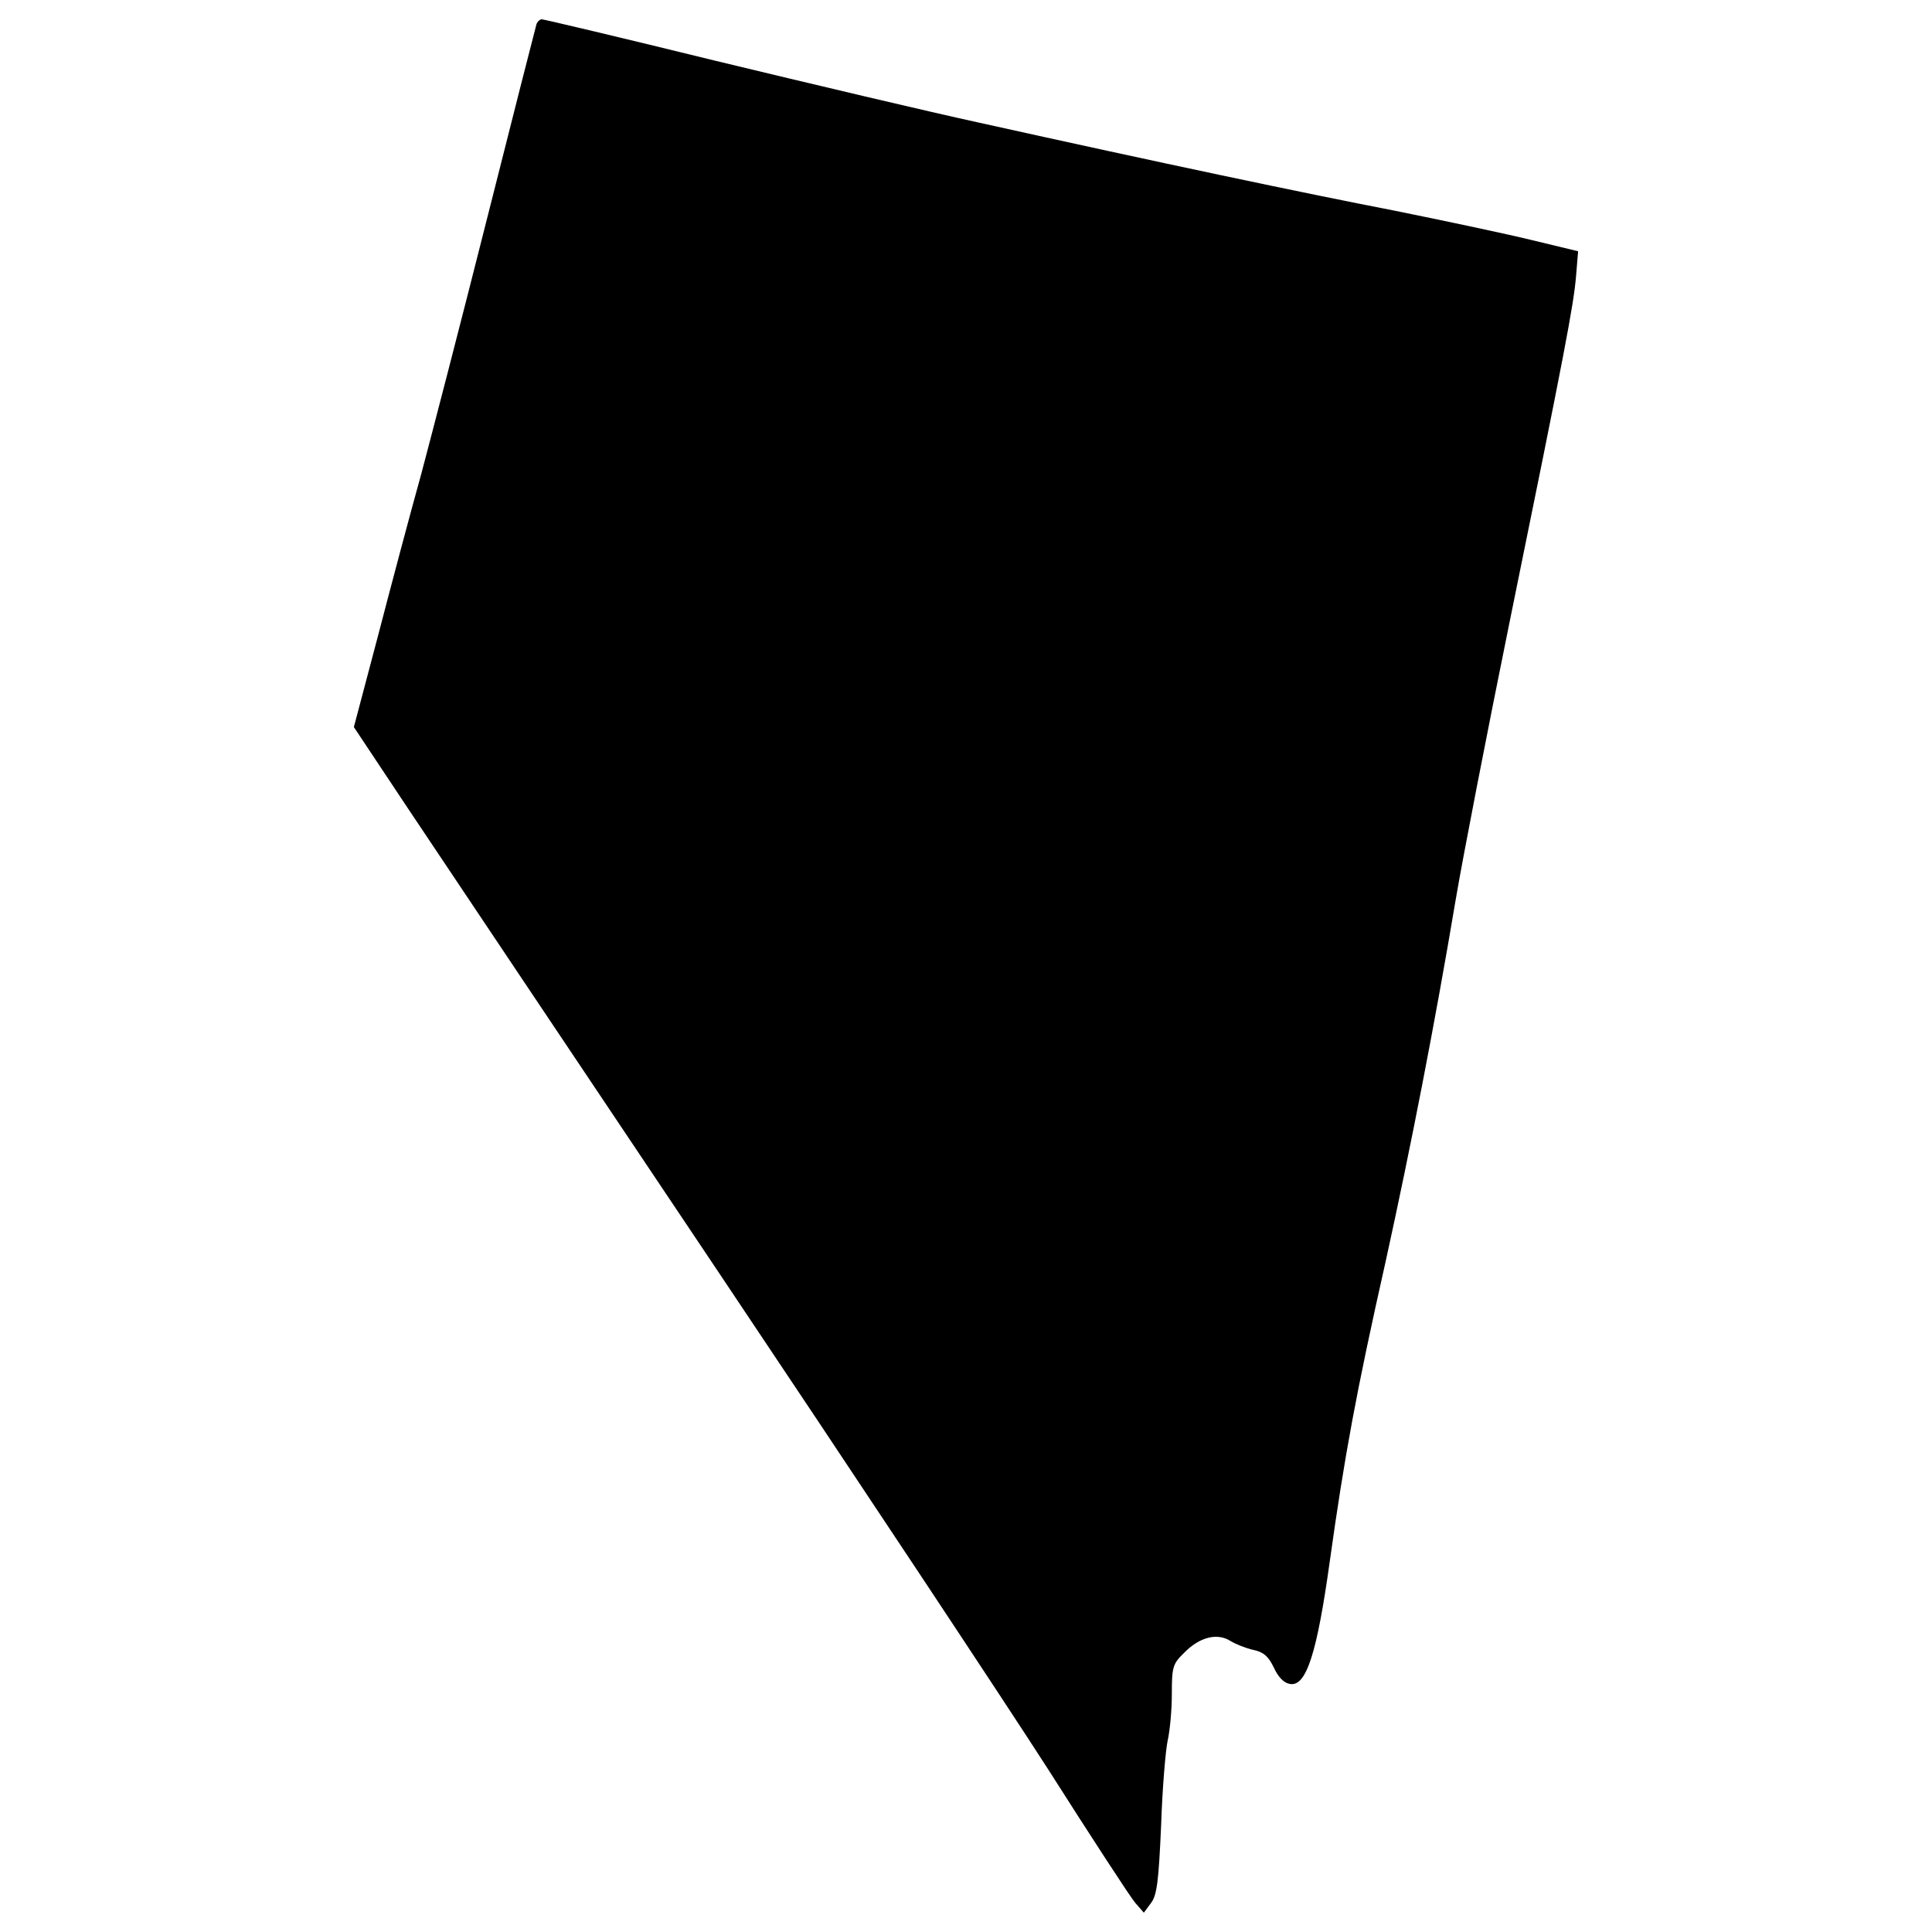 <?xml version="1.0" encoding="utf-8"?>
<!-- Svg Vector Icons : http://www.onlinewebfonts.com/icon -->
<!DOCTYPE svg PUBLIC "-//W3C//DTD SVG 1.1//EN" "http://www.w3.org/Graphics/SVG/1.1/DTD/svg11.dtd">
<svg version="1.1" xmlns="http://www.w3.org/2000/svg" xmlns:xlink="http://www.w3.org/1999/xlink" x="0px" y="0px" viewBox="0 0 1000 1000" enable-background="new 0 0 1000 1000" xml:space="preserve">
<g><g transform="translate(0,511) scale(0.1,-0.1)"><path d="M2776.7,4984.5c-4.3-14.9-119.2-464-253.3-996.2c-134.1-532.1-289.5-1130.3-342.7-1330.4c-55.3-198-155.4-574.7-223.5-836.5l-125.6-474.7l278.8-419.3C2263.7,697.5,2981-373.2,3702.6-1450.2c721.6-1077.1,1496.4-2245.7,1722-2596.9c223.5-351.2,425.7-662,451.3-691.8l44.7-51.1l36.2,49c31.9,40.4,40.4,114.9,53.2,404.4c6.4,193.7,23.4,391.6,34.1,438.5c10.6,46.8,21.3,153.3,21.3,238.4c0,140.5,4.2,157.5,63.9,215c78.7,80.9,170.3,104.3,238.4,61.7c27.7-17,80.9-38.3,119.2-46.8c53.2-10.7,78.8-34.1,106.4-91.5c23.4-51.1,53.2-80.9,85.1-85.1c83-12.8,138.4,159.6,204.4,634.3c76.6,547.1,136.2,872.7,289.5,1553.9c132,600.3,255.4,1234.6,361.9,1868.9c36.2,215,161.8,862.1,278.8,1436.8C8102.4,3305,8145,3530.6,8157.7,3681.8l10.6,127.7l-238.4,57.5c-129.8,31.9-451.2,100-715.2,153.3c-472.6,91.5-1209.1,246.9-2149.9,455.5c-264,57.5-874.9,202.2-1360.2,319.3c-485.3,119.2-889.8,215-900.4,215C2793.7,5010,2781,4997.2,2776.7,4984.5z"/></g></g>
</svg>